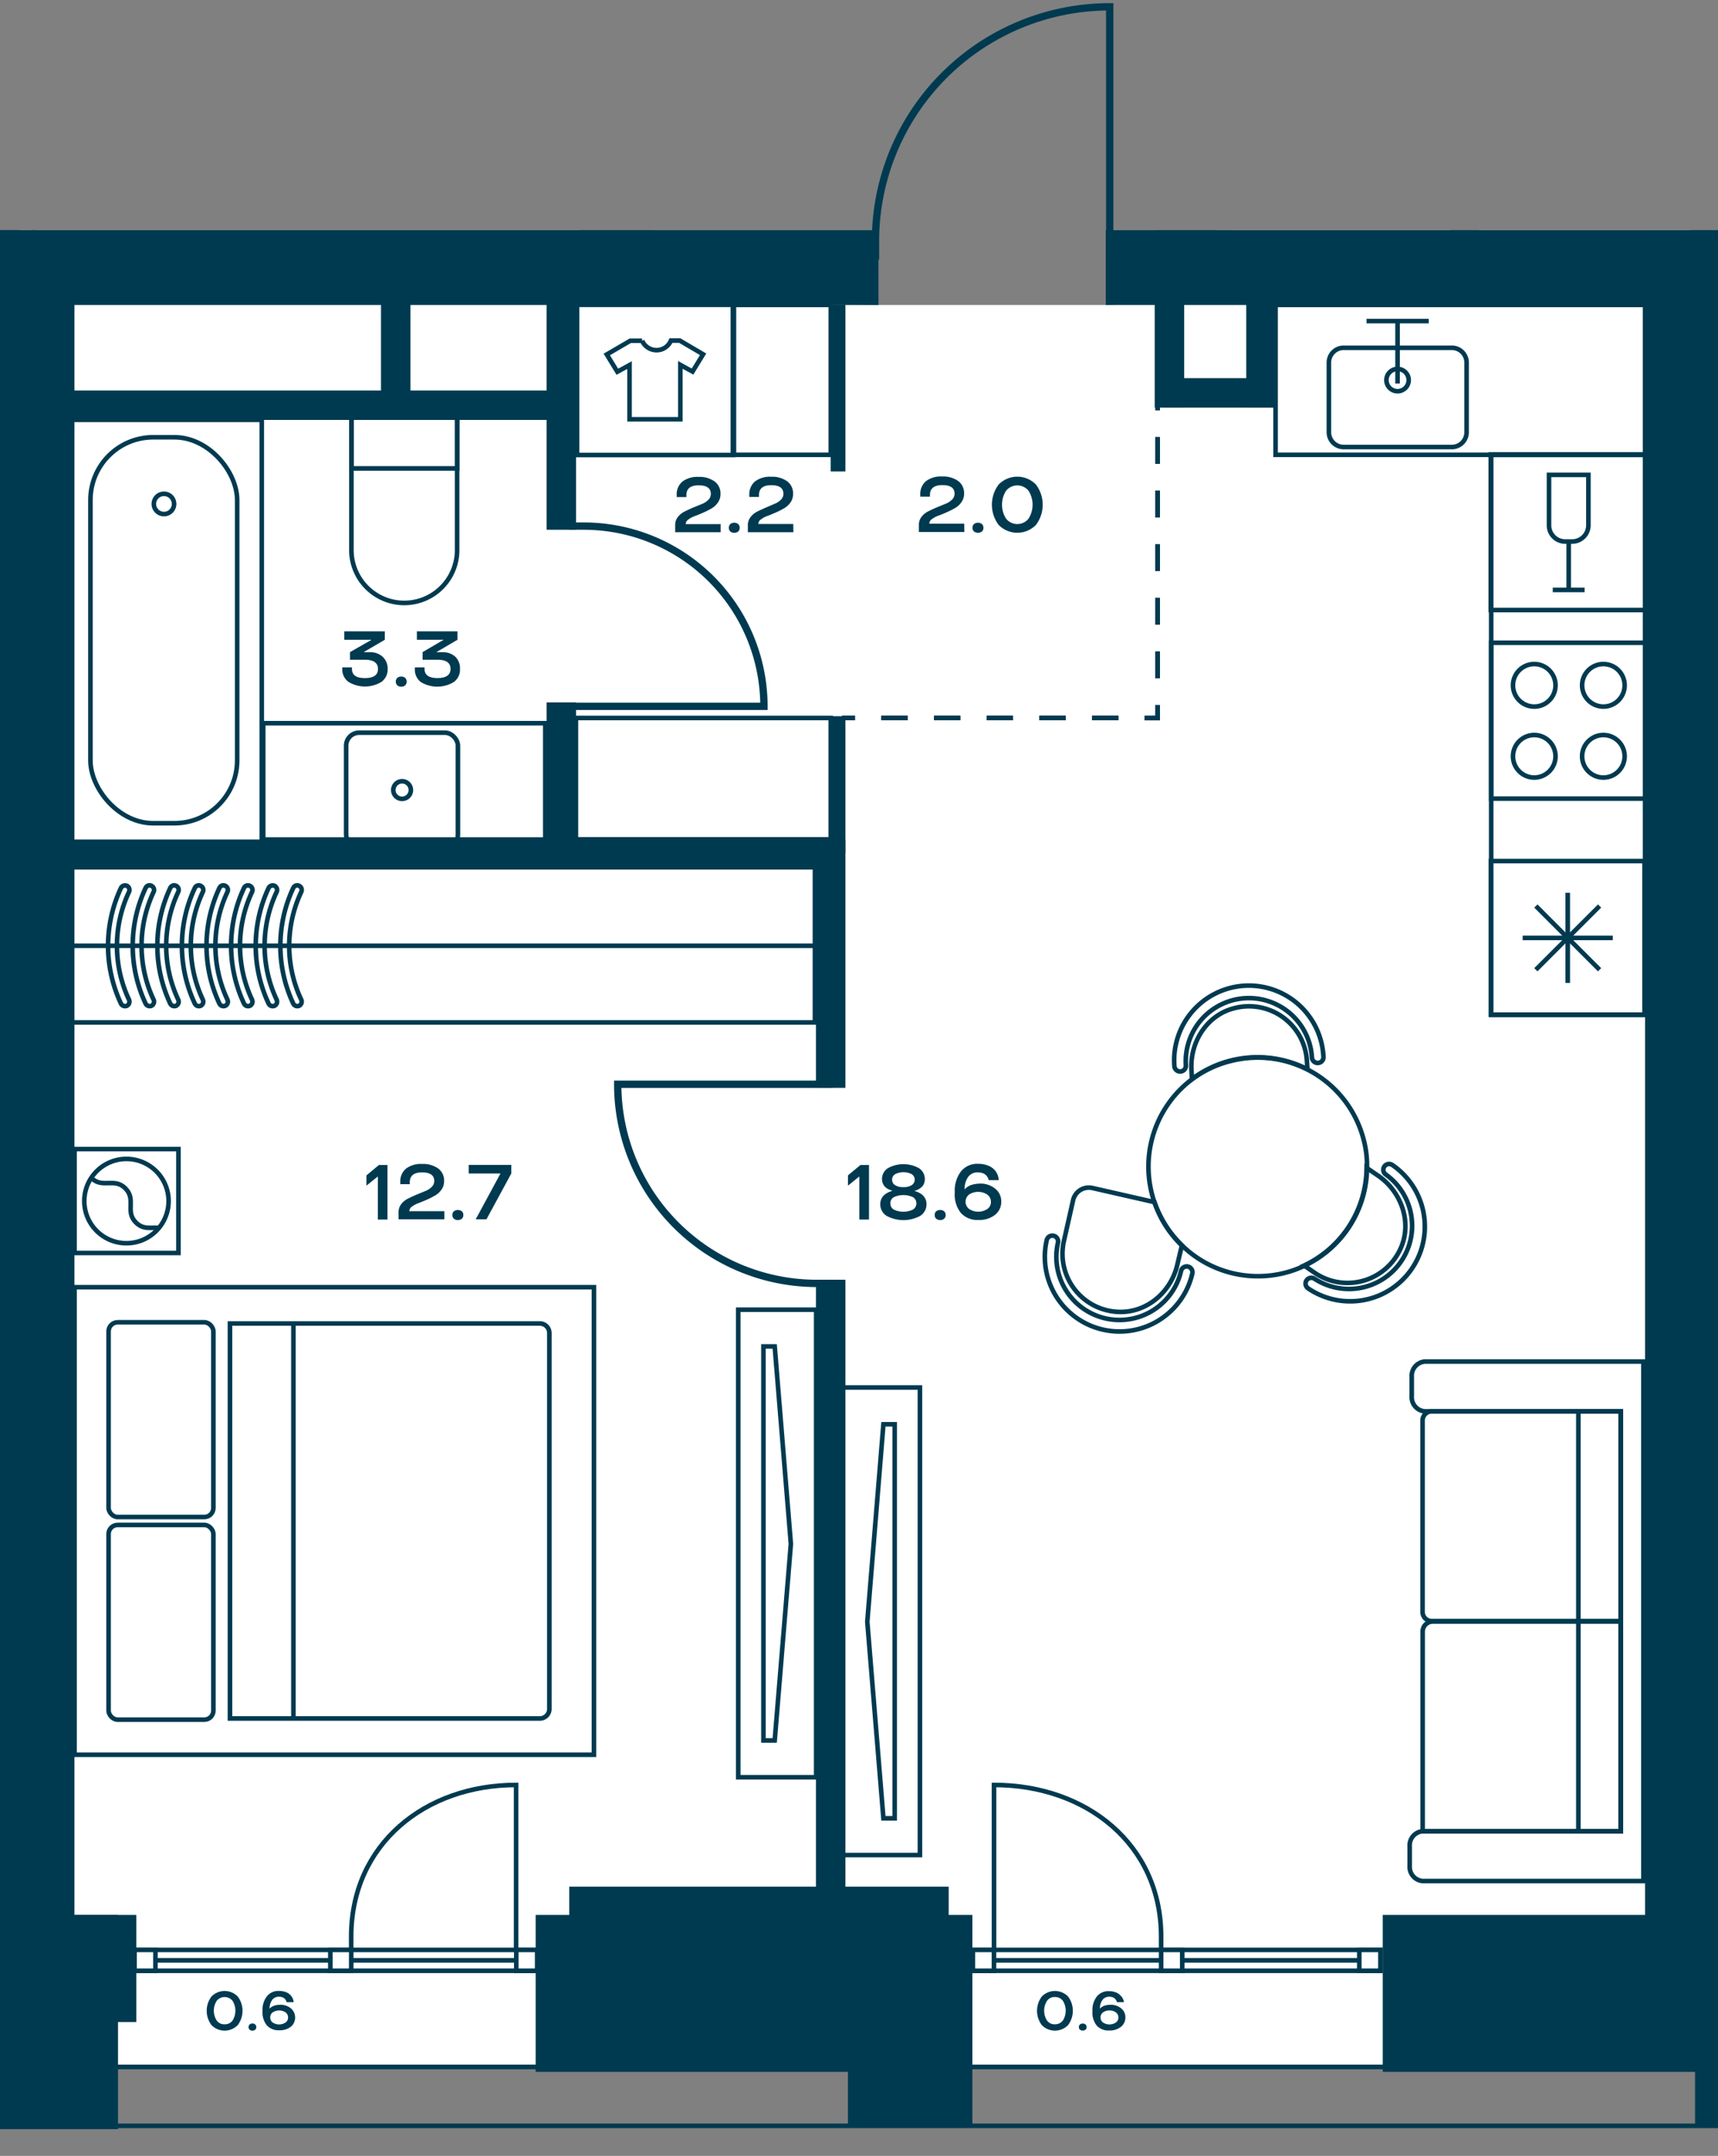 <svg id="Слой_1" data-name="Слой 1" xmlns="http://www.w3.org/2000/svg" xmlns:xlink="http://www.w3.org/1999/xlink" viewBox="0 0 375.02 470.55"><rect x="0" y="0" width="375.02" height="470.55" fill="#808080" stroke="none"/><defs><clipPath id="clip-path"><polygon points="196.02 0 196.02 21.26 189.21 21.26 189.21 50.23 0 50.23 0 469.42 375.02 469.42 375.02 50.23 245.34 50.23 245.34 0 196.02 0" fill="none"/></clipPath></defs><polygon points="0 50.23 0 450.61 6.2 450.61 6.2 54.89 126.91 54.89 126.86 50.23 0 50.23" fill="#fff"/><polygon points="241.38 66.56 191.76 66.56 7.34 63.71 1.39 450.62 359.1 450.62 365.25 61.11 241.38 66.56" fill="#fff"/><polygon points="265.69 50.23 265.18 58.4 363.58 63.71 362.91 449.85 375.02 449.82 375.02 50.23 265.69 50.23" fill="#fff"/><g clip-path="url(#clip-path)"><rect x="-384.12" y="-1776.58" width="1162.95" height="2240.57" fill="none" stroke="#003a50" stroke-miterlimit="10"/><polygon points="-371.53 -672.41 -371.53 451.14 765.86 451.14 765.86 -1763.63 -371.53 -1763.79 -371.53 -743.12 -371.53 -672.41" fill="none" stroke="#003a50" stroke-miterlimit="10"/></g><rect x="212.36" y="425.59" width="88.98" height="4.56" fill="#fff"/><rect x="212.36" y="425.59" width="88.98" height="4.56" fill="none" stroke="#003a50" stroke-miterlimit="10"/><line x1="301.34" y1="427.87" x2="212.36" y2="427.87" fill="none" stroke="#003a50" stroke-miterlimit="10"/><rect x="296.72" y="425.59" width="4.61" height="4.56" fill="#fff"/><rect x="296.72" y="425.59" width="4.61" height="4.56" fill="none" stroke="#003a50" stroke-miterlimit="10"/><rect x="212.36" y="425.59" width="4.61" height="4.56" fill="#fff"/><rect x="212.36" y="425.59" width="4.61" height="4.56" fill="none" stroke="#003a50" stroke-miterlimit="10"/><rect x="253.46" y="425.59" width="4.61" height="4.56" fill="#fff"/><rect x="253.46" y="425.59" width="4.61" height="4.56" fill="none" stroke="#003a50" stroke-miterlimit="10"/><g clip-path="url(#clip-path)"><path d="M253.46,425.59v-2.9c0-20.15-16.34-33.1-36.48-33.1v36" fill="none" stroke="#003a50" stroke-miterlimit="10"/></g><rect x="29.37" y="425.59" width="87.88" height="4.56" fill="#fff"/><rect x="29.37" y="425.59" width="87.88" height="4.56" fill="none" stroke="#003a50" stroke-miterlimit="10"/><line x1="29.37" y1="427.87" x2="117.25" y2="427.87" fill="none" stroke="#003a50" stroke-miterlimit="10"/><rect x="29.37" y="425.59" width="4.56" height="4.56" fill="#fff"/><rect x="29.37" y="425.59" width="4.56" height="4.56" fill="none" stroke="#003a50" stroke-miterlimit="10"/><rect x="112.69" y="425.59" width="4.56" height="4.56" fill="#fff"/><rect x="112.7" y="425.59" width="4.56" height="4.56" fill="none" stroke="#003a50" stroke-miterlimit="10"/><rect x="72.11" y="425.59" width="4.56" height="4.56" fill="#fff"/><rect x="72.11" y="425.59" width="4.56" height="4.56" fill="none" stroke="#003a50" stroke-miterlimit="10"/><g clip-path="url(#clip-path)"><path d="M76.66,425.59v-2.9c0-20.15,16.13-33.1,36-33.1v36" fill="none" stroke="#003a50" stroke-miterlimit="10"/></g><rect x="14.76" y="91.64" width="42.38" height="92.09" fill="none" stroke="#003a50" stroke-miterlimit="10"/><g clip-path="url(#clip-path)"><rect x="19.74" y="95.44" width="32.03" height="84.24" rx="13.7" fill="none" stroke="#003a50" stroke-miterlimit="10"/><path d="M38,110a2.21,2.21,0,1,0-2.2,2.2A2.2,2.2,0,0,0,38,110Z" fill="none" stroke="#003a50" stroke-miterlimit="10"/><rect x="-41.97" y="91.65" width="42.38" height="92.54" fill="none" stroke="#003a50" stroke-miterlimit="10"/><path d="M99.78,119.72V91.15H76.71v28.57a11.54,11.54,0,1,0,23.07,0Z" fill="none" stroke="#003a50" stroke-miterlimit="10"/></g><rect x="76.71" y="91.16" width="23.08" height="11.08" fill="none" stroke="#003a50" stroke-miterlimit="10"/><g clip-path="url(#clip-path)"><path d="M143.33,76.43a3.41,3.41,0,0,0,3.13-2.1h1.92l5.1,3-2.31,3.77-2.66-1.46V91.51H137.42V79.68l-2.66,1.46-2.31-3.77,5.14-3h2.57A3.47,3.47,0,0,0,143.33,76.43Z" fill="none" stroke="#003a50" stroke-miterlimit="10"/></g><rect x="125.96" y="66.53" width="34.02" height="32.78" fill="none" stroke="#003a50" stroke-miterlimit="10"/><rect x="325.42" y="99.18" width="34.02" height="33.97" fill="none" stroke="#003a50" stroke-miterlimit="10"/><g clip-path="url(#clip-path)"><path d="M346.73,114.65v-11h-8.6v11a3.54,3.54,0,0,0,3.54,3.55h1.52A3.55,3.55,0,0,0,346.73,114.65Z" fill="none" stroke="#003a50" stroke-miterlimit="10"/></g><polyline points="338.95 128.76 342.43 128.76 345.9 128.76" fill="none" stroke="#003a50" stroke-miterlimit="10"/><line x1="342.43" y1="118.2" x2="342.43" y2="128.76" fill="none" stroke="#003a50" stroke-miterlimit="10"/><rect x="325.51" y="140.29" width="34.02" height="34.02" fill="none" stroke="#003a50" stroke-miterlimit="10"/><g clip-path="url(#clip-path)"><path d="M334.91,169.71a4.64,4.64,0,1,1,4.64-4.64A4.64,4.64,0,0,1,334.91,169.71Z" fill="none" stroke="#003a50" stroke-miterlimit="10"/><path d="M334.91,154.22a4.64,4.64,0,1,1,4.64-4.63A4.63,4.63,0,0,1,334.91,154.22Z" fill="none" stroke="#003a50" stroke-miterlimit="10"/><path d="M350,169.71a4.64,4.64,0,1,1,4.64-4.64A4.64,4.64,0,0,1,350,169.71Z" fill="none" stroke="#003a50" stroke-miterlimit="10"/><path d="M350,154.22a4.64,4.64,0,1,1,4.64-4.63A4.63,4.63,0,0,1,350,154.22Z" fill="none" stroke="#003a50" stroke-miterlimit="10"/></g><rect x="183.8" y="302.84" width="17.01" height="102.05" fill="none" stroke="#003a50" stroke-miterlimit="10"/><polygon points="192.84 396.87 189.32 353.97 192.84 310.87 195.3 310.87 195.3 396.87 192.84 396.87" fill="none" stroke="#003a50" stroke-miterlimit="10"/><rect x="161.15" y="285.86" width="17.01" height="102.05" fill="none" stroke="#003a50" stroke-miterlimit="10"/><polygon points="169.11 379.88 172.64 336.98 169.11 293.88 166.65 293.88 166.65 379.88 169.11 379.88" fill="none" stroke="#003a50" stroke-miterlimit="10"/><rect x="325.51" y="99.28" width="33.59" height="122.25" fill="none" stroke="#003a50" stroke-miterlimit="10"/><rect x="278.44" y="66.55" width="80.66" height="32.72" fill="none" stroke="#003a50" stroke-miterlimit="10"/><g clip-path="url(#clip-path)"><rect x="-52.41" y="280.04" width="52.33" height="113.67" fill="none" stroke="#003a50" stroke-miterlimit="10"/></g><rect x="160.21" y="66.55" width="21.14" height="32.72" fill="none" stroke="#003a50" stroke-miterlimit="10"/><rect x="125.72" y="156.71" width="55.62" height="26.49" fill="none" stroke="#003a50" stroke-miterlimit="10"/><polyline points="311.88 70.08 305.09 70.08 298.3 70.08" fill="none" stroke="#003a50" stroke-miterlimit="10"/><line x1="305.07" y1="83.7" x2="305.07" y2="70.08" fill="none" stroke="#003a50" stroke-miterlimit="10"/><g clip-path="url(#clip-path)"><path d="M320.14,94.34V79.14a3.22,3.22,0,0,0-3.23-3.23H293.32a3.23,3.23,0,0,0-3.24,3.23v15.2a3.23,3.23,0,0,0,3.24,3.23h23.59A3.22,3.22,0,0,0,320.14,94.34Z" fill="none" stroke="#003a50" stroke-miterlimit="10"/><path d="M305.07,85.39A2.43,2.43,0,1,0,302.64,83,2.42,2.42,0,0,0,305.07,85.39Z" fill="none" stroke="#003a50" stroke-miterlimit="10"/><polygon points="408.06 169.41 408.06 90.09 463.83 90.09 463.83 55.81 370.9 55.81 370.9 90.09 373.78 90.09 373.78 169.41 370.9 169.41 370.9 203.69 497.99 203.69 497.99 169.41 408.06 169.41" fill="none" stroke="#003a50" stroke-miterlimit="10"/><path d="M230,269.73a1.26,1.26,0,0,1,.94,1.51,13.78,13.78,0,0,0,26.87,6.16,1.26,1.26,0,1,1,2.46.56,16.3,16.3,0,1,1-31.78-7.29A1.26,1.26,0,0,1,230,269.73Z" fill="none" stroke="#003a50" stroke-miterlimit="10"/><path d="M285.21,279.45a1.25,1.25,0,0,1,1.75-.33,13.79,13.79,0,0,0,15.52-22.79,1.26,1.26,0,0,1,1.42-2.08,16.3,16.3,0,0,1-18.36,26.95A1.26,1.26,0,0,1,285.21,279.45Z" fill="none" stroke="#003a50" stroke-miterlimit="10"/><path d="M287.71,232a1.26,1.26,0,0,1-1.33-1.18,13.78,13.78,0,1,0-27.52,1.63,1.26,1.26,0,1,1-2.51.15,16.3,16.3,0,1,1,32.54-1.93A1.24,1.24,0,0,1,287.71,232Z" fill="none" stroke="#003a50" stroke-miterlimit="10"/><path d="M244.24,286.34a12.69,12.69,0,0,1-12-15.48l2-8.88a3.53,3.53,0,0,1,4.24-2.68L252,262.38a23.73,23.73,0,0,0,6,9.44l-1,4.2C255.64,282,250.36,286.54,244.24,286.34Z" fill="none" stroke="#003a50" stroke-miterlimit="10"/><path d="M287,277.82l-2.32-1.6a23.81,23.81,0,0,0,13.64-21.32l2.52,1.72c5,3.44,7.4,10,5,15.64A12.7,12.7,0,0,1,287,277.82Z" fill="none" stroke="#003a50" stroke-miterlimit="10"/><path d="M260.2,235.54l-.12-2c-.36-6.12,3.4-12,9.32-13.48a12.66,12.66,0,0,1,15.88,11.48l.12,1.84a23.93,23.93,0,0,0-16.64-1.92A23.5,23.5,0,0,0,260.2,235.54Z" fill="none" stroke="#003a50" stroke-miterlimit="10"/><path d="M258,271.82a23.73,23.73,0,0,1-6-9.44,16.51,16.51,0,0,1-.6-2,23.85,23.85,0,0,1,8.84-24.84,23.5,23.5,0,0,1,8.56-4,23.87,23.87,0,0,1,28.92,17.4,22.12,22.12,0,0,1,.68,6,23.81,23.81,0,0,1-13.64,21.32,22.85,22.85,0,0,1-4.48,1.6A23.8,23.8,0,0,1,258,271.82Z" fill="none" stroke="#003a50" stroke-miterlimit="10"/><path d="M55.11,218.62a1,1,0,0,1-.54.9,1,1,0,0,1-1.3-.46,29.69,29.69,0,0,1,0-25.26.94.94,0,0,1,1.29-.45,1,1,0,0,1,.45,1.34,27.64,27.64,0,0,0,0,23.49A1,1,0,0,1,55.11,218.62Z" fill="none" stroke="#003a50" stroke-miterlimit="10"/><path d="M49.74,218.62a1,1,0,0,1-.54.9,1,1,0,0,1-1.3-.46,29.69,29.69,0,0,1,0-25.26.94.94,0,0,1,1.29-.45,1,1,0,0,1,.45,1.34,27.64,27.64,0,0,0,0,23.49A1.13,1.13,0,0,1,49.74,218.62Z" fill="none" stroke="#003a50" stroke-miterlimit="10"/><path d="M44.37,218.62a1,1,0,0,1-.54.9,1,1,0,0,1-1.3-.46,29.69,29.69,0,0,1,0-25.26.94.94,0,0,1,1.29-.45,1,1,0,0,1,.45,1.34,27.64,27.64,0,0,0,0,23.49A1.13,1.13,0,0,1,44.37,218.62Z" fill="none" stroke="#003a50" stroke-miterlimit="10"/><path d="M39,218.62a1,1,0,0,1-.54.9,1,1,0,0,1-1.29-.46,29.69,29.69,0,0,1,0-25.26.94.94,0,0,1,1.29-.45,1,1,0,0,1,.44,1.34,27.64,27.64,0,0,0,0,23.49A1,1,0,0,1,39,218.62Z" fill="none" stroke="#003a50" stroke-miterlimit="10"/><path d="M33.62,218.62a1,1,0,0,1-.54.9,1,1,0,0,1-1.29-.46,29.69,29.69,0,0,1,0-25.26.94.94,0,0,1,1.29-.45,1,1,0,0,1,.44,1.34,27.64,27.64,0,0,0,0,23.49A1,1,0,0,1,33.62,218.62Z" fill="none" stroke="#003a50" stroke-miterlimit="10"/><path d="M28.25,218.62a1,1,0,0,1-.54.9,1,1,0,0,1-1.3-.46,29.69,29.69,0,0,1,0-25.26,1,1,0,0,1,1.3-.45,1,1,0,0,1,.44,1.34,27.64,27.64,0,0,0,0,23.49A1,1,0,0,1,28.25,218.62Z" fill="none" stroke="#003a50" stroke-miterlimit="10"/><path d="M60.48,218.62a1,1,0,0,1-.54.9,1,1,0,0,1-1.3-.46,29.69,29.69,0,0,1,0-25.26,1,1,0,0,1,1.3-.45,1,1,0,0,1,.44,1.34,27.64,27.64,0,0,0,0,23.49A1,1,0,0,1,60.48,218.62Z" fill="none" stroke="#003a50" stroke-miterlimit="10"/><path d="M65.85,218.62a1,1,0,0,1-.54.9,1,1,0,0,1-1.29-.46,29.69,29.69,0,0,1,0-25.26.94.94,0,0,1,1.29-.45,1,1,0,0,1,.44,1.34,27.64,27.64,0,0,0,0,23.49A1,1,0,0,1,65.85,218.62Z" fill="none" stroke="#003a50" stroke-miterlimit="10"/></g><line x1="177.89" y1="206.43" x2="14.02" y2="206.43" fill="none" stroke="#003a50" stroke-miterlimit="10"/><rect x="15.03" y="189.14" width="162.86" height="34.02" fill="none" stroke="#003a50" stroke-miterlimit="10"/><g clip-path="url(#clip-path)"><rect x="374.6" y="16.09" width="118.02" height="33.34" fill="none" stroke="#003a50" stroke-miterlimit="10"/><line x1="492.62" y1="226.28" x2="374.6" y2="226.28" fill="none" stroke="#003a50" stroke-miterlimit="10"/><rect x="374.6" y="209.33" width="118.02" height="33.34" fill="none" stroke="#003a50" stroke-miterlimit="10"/><path d="M47.77,45.42a1,1,0,0,1-.54.9,1,1,0,0,1-1.3-.46,29.69,29.69,0,0,1,0-25.26,1,1,0,0,1,1.3-.46,1,1,0,0,1,.44,1.34,27.66,27.66,0,0,0,0,23.5A1,1,0,0,1,47.77,45.42Z" fill="none" stroke="#003a50" stroke-miterlimit="10"/><path d="M42.4,45.42a1,1,0,0,1-.54.9,1,1,0,0,1-1.3-.46,29.69,29.69,0,0,1,0-25.26,1,1,0,0,1,1.29-.46,1,1,0,0,1,.45,1.34,27.66,27.66,0,0,0,0,23.5A1,1,0,0,1,42.4,45.42Z" fill="none" stroke="#003a50" stroke-miterlimit="10"/><path d="M37,45.42a1,1,0,0,1-.54.9,1,1,0,0,1-1.3-.46,29.69,29.69,0,0,1,0-25.26,1,1,0,0,1,1.29-.46,1,1,0,0,1,.45,1.34,27.66,27.66,0,0,0,0,23.5A1.13,1.13,0,0,1,37,45.42Z" fill="none" stroke="#003a50" stroke-miterlimit="10"/><path d="M31.65,45.42a1,1,0,0,1-.54.9,1,1,0,0,1-1.29-.46,29.69,29.69,0,0,1,0-25.26,1,1,0,0,1,1.29-.46,1,1,0,0,1,.44,1.34,27.66,27.66,0,0,0,0,23.5A1,1,0,0,1,31.65,45.42Z" fill="none" stroke="#003a50" stroke-miterlimit="10"/><path d="M26.28,45.42a1,1,0,0,1-.54.9,1,1,0,0,1-1.29-.46,29.69,29.69,0,0,1,0-25.26,1,1,0,0,1,1.29-.46,1,1,0,0,1,.44,1.34,27.66,27.66,0,0,0,0,23.5A1,1,0,0,1,26.28,45.42Z" fill="none" stroke="#003a50" stroke-miterlimit="10"/><path d="M20.91,45.42a1,1,0,0,1-.54.9,1,1,0,0,1-1.29-.46,29.69,29.69,0,0,1,0-25.26,1,1,0,0,1,1.29-.46,1,1,0,0,1,.44,1.34,27.66,27.66,0,0,0,0,23.5A1,1,0,0,1,20.91,45.42Z" fill="none" stroke="#003a50" stroke-miterlimit="10"/><path d="M53.14,45.42a1,1,0,0,1-.54.9,1,1,0,0,1-1.3-.46,29.69,29.69,0,0,1,0-25.26,1,1,0,0,1,1.3-.46A1,1,0,0,1,53,21.48,27.66,27.66,0,0,0,53,45,1,1,0,0,1,53.14,45.42Z" fill="none" stroke="#003a50" stroke-miterlimit="10"/><path d="M58.51,45.42a1,1,0,0,1-.54.9,1,1,0,0,1-1.29-.46,29.69,29.69,0,0,1,0-25.26A1,1,0,0,1,58,20.14a1,1,0,0,1,.44,1.34,27.66,27.66,0,0,0,0,23.5A1,1,0,0,1,58.51,45.42Z" fill="none" stroke="#003a50" stroke-miterlimit="10"/><rect x="7.42" y="15.66" width="119.14" height="34.58" fill="none" stroke="#003a50" stroke-miterlimit="10"/></g><rect x="57.46" y="157.85" width="61.57" height="25.39" fill="none" stroke="#003a50" stroke-miterlimit="10"/><g clip-path="url(#clip-path)"><rect x="75.56" y="159.92" width="24.4" height="25.04" rx="2.83" fill="none" stroke="#003a50" stroke-miterlimit="10"/><path d="M87.76,170.52a1.92,1.92,0,1,1-1.91,1.92A1.92,1.92,0,0,1,87.76,170.52Z" fill="none" stroke="#003a50" stroke-miterlimit="10"/></g><rect x="325.46" y="187.94" width="33.52" height="33.52" fill="none" stroke="#003a50" stroke-miterlimit="10"/><line x1="342.22" y1="214.54" x2="342.22" y2="194.87" fill="none" stroke="#003a50" stroke-miterlimit="10"/><line x1="352.05" y1="204.71" x2="332.38" y2="204.71" fill="none" stroke="#003a50" stroke-miterlimit="10"/><line x1="349.17" y1="211.66" x2="335.26" y2="197.75" fill="none" stroke="#003a50" stroke-miterlimit="10"/><line x1="349.17" y1="197.75" x2="335.26" y2="211.66" fill="none" stroke="#003a50" stroke-miterlimit="10"/><g clip-path="url(#clip-path)"><rect x="-88.77" y="189.14" width="90.71" height="34.02" fill="none" stroke="#003a50" stroke-miterlimit="10"/><line x1="1.93" y1="206.15" x2="-88.77" y2="206.15" fill="none" stroke="#003a50" stroke-miterlimit="10"/><path d="M312.76,353.92h41v45.77H310.55V356.13A2.2,2.2,0,0,1,312.76,353.92Z" fill="none" stroke="#003a50" stroke-miterlimit="10"/><path d="M312.53,308.05h41.26v45.77H312.53a2,2,0,0,1-2-2V310A2,2,0,0,1,312.53,308.05Z" fill="none" stroke="#003a50" stroke-miterlimit="10"/><path d="M310.54,399.69a3.1,3.1,0,0,0-2.82,3.33v4.22a3.1,3.1,0,0,0,2.82,3.32h48.2V297.18H311a3.11,3.11,0,0,0-2.83,3.32v4.23a3.11,3.11,0,0,0,2.83,3.32h42.82v91.64Z" fill="none" stroke="#003a50" stroke-miterlimit="10"/></g><rect x="344.54" y="308.05" width="9.25" height="91.64" fill="none" stroke="#003a50" stroke-miterlimit="10"/><rect x="16.27" y="250.8" width="22.68" height="22.68" fill="none" stroke="#003a50" stroke-miterlimit="10"/><g clip-path="url(#clip-path)"><path d="M34.11,268.65a9.2,9.2,0,1,1,0-13A9.19,9.19,0,0,1,34.11,268.65Z" fill="none" stroke="#003a50" stroke-miterlimit="10"/><path d="M34.73,268c-1.69-.17-3.41.49-5.06-1.17-2.44-2.43.14-5-2.3-7.45s-5,.14-7.46-2.3" fill="none" stroke="#003a50" stroke-miterlimit="10"/></g><rect x="16.27" y="280.95" width="113.38" height="102.05" fill="none" stroke="#003a50" stroke-miterlimit="10"/><g clip-path="url(#clip-path)"><path d="M119.92,291V373a2.08,2.08,0,0,1-2.08,2.08H50.2V288.87h67.64A2.08,2.08,0,0,1,119.92,291Z" fill="none" stroke="#003a50" stroke-miterlimit="10"/><rect x="23.7" y="332.84" width="22.88" height="42.5" rx="1.98" fill="none" stroke="#003a50" stroke-miterlimit="10"/><rect x="23.7" y="288.61" width="22.88" height="42.5" rx="1.98" fill="none" stroke="#003a50" stroke-miterlimit="10"/></g><line x1="64.05" y1="288.61" x2="64.05" y2="375.34" fill="none" stroke="#003a50" stroke-miterlimit="10"/><g clip-path="url(#clip-path)"><rect x="-26.68" y="15.94" width="34.02" height="34.02" fill="none" stroke="#003a50" stroke-miterlimit="10"/><path d="M181.78,280.12h-3.46a43.48,43.48,0,0,1-43.48-43.47h46.94" fill="none" stroke="#003a50" stroke-miterlimit="10" stroke-width="1.6"/><path d="M124.29,114.83h3.13a39.34,39.34,0,0,1,39.34,39.34H124.29" fill="none" stroke="#003a50" stroke-miterlimit="10" stroke-width="1.6"/><path d="M191.11,56.68V52.61A51.12,51.12,0,0,1,242.24,1.49V56.68" fill="none" stroke="#003a50" stroke-miterlimit="10" stroke-width="1.6"/><path d="M137.52-36.54h4.06a51.13,51.13,0,0,1,51.13,51.12H137.52" fill="none" stroke="#003a50" stroke-miterlimit="10" stroke-width="1.6"/><rect x="252.69" y="-2.29" width="16.32" height="66" fill="#003a50"/><rect x="241.38" y="50.24" width="131.96" height="16.32" fill="#003a50"/><rect x="-0.07" y="50.24" width="191.83" height="16.32" fill="#003a50"/><rect x="-0.07" y="58.4" width="16.32" height="372.48" fill="#003a50"/><rect x="126.43" y="13.71" width="16.32" height="40.5" fill="#003a50"/><rect x="359.1" y="50.24" width="16.32" height="380.64" fill="#003a50"/><rect x="-1.27" y="417.96" width="27.03" height="46.75" fill="#003a50"/><rect x="2.73" y="417.96" width="27.03" height="23.38" fill="#003a50"/><rect x="124.26" y="411.79" width="82.83" height="27.12" fill="#003a50"/><rect x="301.84" y="417.96" width="95.33" height="34.25" fill="#003a50"/><rect x="370.01" y="421.96" width="27.17" height="41.92" fill="#003a50"/><rect x="116.93" y="417.96" width="95.33" height="34.25" fill="#003a50"/><rect x="185.09" y="421.96" width="27.17" height="41.92" fill="#003a50"/><rect x="-91.8" y="184.1" width="94.48" height="6.38" fill="#003a50"/><rect x="-95.43" y="50.21" width="99.68" height="6.38" fill="#003a50"/><rect x="-95.43" y="85.83" width="99.68" height="6.38" fill="#003a50"/><rect x="178.15" y="279.33" width="6.38" height="136.12" fill="#003a50"/><rect x="178.15" y="183.21" width="6.38" height="54.19" fill="#003a50"/><rect x="369.04" y="24.45" width="6.38" height="33.94" fill="#003a50"/><rect x="265.18" y="24.44" width="108.92" height="6.38" fill="#003a50"/><rect x="316.44" y="26.71" width="6.38" height="33.17" fill="#003a50"/><rect x="369.04" y="49.43" width="128.72" height="6.38" fill="#003a50"/><rect x="119.35" y="65.38" width="6.38" height="50.21" fill="#003a50"/><rect x="119.35" y="153.33" width="6.38" height="32.88" fill="#003a50"/><rect x="181.34" y="156.36" width="3.19" height="29.85" fill="#003a50"/><rect x="181.34" y="66.53" width="3.19" height="36.33" fill="#003a50"/><rect x="14.76" y="85.27" width="107.78" height="6.38" fill="#003a50"/><rect x="83.2" y="62.65" width="6.38" height="26.37" fill="#003a50"/><rect x="252.1" y="63.71" width="6.38" height="25.25" fill="#003a50"/><rect x="272.07" y="64.46" width="6.38" height="24.5" fill="#003a50"/><rect x="253.95" y="82.58" width="24.5" height="6.38" fill="#003a50"/><rect x="14.76" y="183.4" width="166.58" height="6.38" fill="#003a50"/><line x1="183.8" y1="156.71" x2="186.64" y2="156.71" fill="none" stroke="#003a50" stroke-miterlimit="10"/><line x1="192.38" y1="156.71" x2="246.99" y2="156.71" fill="none" stroke="#003a50" stroke-miterlimit="10" stroke-dasharray="5.75 5.75"/><polyline points="249.86 156.72 252.69 156.72 252.69 153.88" fill="none" stroke="#003a50" stroke-miterlimit="10"/><line x1="252.69" y1="148.03" x2="252.69" y2="92.5" fill="none" stroke="#003a50" stroke-miterlimit="10" stroke-dasharray="5.85 5.85"/><line x1="252.69" y1="89.57" x2="252.69" y2="86.74" fill="none" stroke="#003a50" stroke-miterlimit="10"/><line x1="9.57" y1="16.22" x2="9.57" y2="-54.99" fill="none" stroke="#003a50" stroke-miterlimit="10" stroke-width="0.57" stroke-dasharray="5.67 5.67"/><rect x="-91.8" y="184.1" width="94.48" height="6.38" fill="#003a50"/><rect x="-95.43" y="50.21" width="99.68" height="6.38" fill="#003a50"/><rect x="-95.43" y="85.83" width="99.68" height="6.38" fill="#003a50"/><rect x="178.15" y="279.33" width="6.38" height="136.12" fill="#003a50"/><rect x="178.15" y="183.21" width="6.38" height="54.19" fill="#003a50"/><rect x="265.18" y="24.44" width="108.92" height="6.38" fill="#003a50"/><rect x="316.44" y="26.71" width="6.38" height="33.17" fill="#003a50"/><rect x="119.35" y="65.38" width="6.38" height="50.21" fill="#003a50"/><rect x="119.35" y="153.33" width="6.38" height="32.88" fill="#003a50"/><rect x="181.34" y="156.36" width="3.19" height="29.85" fill="#003a50"/><rect x="181.34" y="66.53" width="3.19" height="36.33" fill="#003a50"/><rect x="14.76" y="85.27" width="107.78" height="6.38" fill="#003a50"/><rect x="83.2" y="62.65" width="6.38" height="26.37" fill="#003a50"/><rect x="252.1" y="63.71" width="6.38" height="25.25" fill="#003a50"/><rect x="272.07" y="64.46" width="6.38" height="24.5" fill="#003a50"/><rect x="253.95" y="82.58" width="24.5" height="6.38" fill="#003a50"/><rect x="14.76" y="183.4" width="166.58" height="6.38" fill="#003a50"/><line x1="183.8" y1="156.71" x2="186.64" y2="156.71" fill="none" stroke="#003a50" stroke-miterlimit="10"/><line x1="192.38" y1="156.71" x2="246.99" y2="156.71" fill="none" stroke="#003a50" stroke-miterlimit="10" stroke-dasharray="5.75 5.75"/><polyline points="249.86 156.72 252.69 156.72 252.69 153.88" fill="none" stroke="#003a50" stroke-miterlimit="10"/><line x1="252.69" y1="148.03" x2="252.69" y2="92.5" fill="none" stroke="#003a50" stroke-miterlimit="10" stroke-dasharray="5.85 5.85"/><line x1="252.69" y1="89.57" x2="252.69" y2="86.74" fill="none" stroke="#003a50" stroke-miterlimit="10"/><line x1="9.57" y1="16.22" x2="9.57" y2="-54.99" fill="none" stroke="#003a50" stroke-miterlimit="10" stroke-width="0.57" stroke-dasharray="5.67 5.67"/></g><g clip-path="url(#clip-path)"><path d="M227.41,442a5.19,5.19,0,0,1,0-6.23,4,4,0,0,1,5.74,0,5.19,5.19,0,0,1,0,6.23,4,4,0,0,1-5.74,0Zm4.61-1a4.08,4.08,0,0,0,0-4.29,2.07,2.07,0,0,0-1.74-.83,2,2,0,0,0-1.73.83,4,4,0,0,0,0,4.29,2,2,0,0,0,1.73.83A2.07,2.07,0,0,0,232,441Z" fill="#003a50"/><path d="M235.74,443a.68.68,0,0,1-.23-.56.71.71,0,0,1,.23-.57,1,1,0,0,1,1.22,0,.75.75,0,0,1,.23.57.71.71,0,0,1-.23.56,1,1,0,0,1-1.22,0Z" fill="#003a50"/><path d="M245.35,437h-1.56a.39.39,0,0,0,0-.12,1.67,1.67,0,0,0-.15-.31,1.91,1.91,0,0,0-.27-.35,1.24,1.24,0,0,0-.51-.29,2,2,0,0,0-.71-.12,1.77,1.77,0,0,0-1.51.73,3.11,3.11,0,0,0-.54,1.89h0a1.11,1.11,0,0,1,.31-.3,2.73,2.73,0,0,1,.43-.26,3,3,0,0,1,.67-.21,4,4,0,0,1,.86-.09,3.54,3.54,0,0,1,2.37.78,2.46,2.46,0,0,1,.92,2,2.54,2.54,0,0,1-1,2.05,3.87,3.87,0,0,1-2.54.78,3.41,3.41,0,0,1-2.73-1.09,4.53,4.53,0,0,1-.93-3v-.28a4.81,4.81,0,0,1,.93-3,3.18,3.18,0,0,1,2.68-1.21,4.06,4.06,0,0,1,1.5.26,2.73,2.73,0,0,1,1,.66A2.48,2.48,0,0,1,245.35,437Zm-1.77,2.22a2.32,2.32,0,0,0-1.4-.41,2.27,2.27,0,0,0-1.39.41,1.33,1.33,0,0,0-.55,1.12,1.31,1.31,0,0,0,.54,1.1,2.54,2.54,0,0,0,2.8,0,1.29,1.29,0,0,0,.55-1.1A1.35,1.35,0,0,0,243.58,439.23Z" fill="#003a50"/><path d="M46.16,442a5.19,5.19,0,0,1,0-6.23,4,4,0,0,1,5.74,0,5.19,5.19,0,0,1,0,6.23,4,4,0,0,1-5.74,0Zm4.61-1a4.08,4.08,0,0,0,0-4.29,2.23,2.23,0,0,0-3.47,0,4,4,0,0,0,0,4.29,2,2,0,0,0,1.73.83A2.07,2.07,0,0,0,50.77,441Z" fill="#003a50"/><path d="M54.49,443a.71.71,0,0,1-.23-.56.75.75,0,0,1,.23-.57.87.87,0,0,1,.61-.21.85.85,0,0,1,.61.21.71.71,0,0,1,.23.57.68.68,0,0,1-.23.56.86.86,0,0,1-.61.22A.88.88,0,0,1,54.49,443Z" fill="#003a50"/><path d="M64.1,437H62.54s0,0,0-.12a1.2,1.2,0,0,0-.15-.31,1.91,1.91,0,0,0-.27-.35,1.27,1.27,0,0,0-.5-.29,2.08,2.08,0,0,0-.71-.12,1.78,1.78,0,0,0-1.52.73,3.11,3.11,0,0,0-.54,1.89h0a1.11,1.11,0,0,1,.31-.3,2.73,2.73,0,0,1,.43-.26,3.14,3.14,0,0,1,.67-.21,4,4,0,0,1,.86-.09,3.57,3.57,0,0,1,2.38.78,2.62,2.62,0,0,1,0,4,3.87,3.87,0,0,1-2.54.78,3.41,3.41,0,0,1-2.73-1.09,4.53,4.53,0,0,1-.93-3v-.28a4.81,4.81,0,0,1,.93-3,3.18,3.18,0,0,1,2.69-1.21,4.14,4.14,0,0,1,1.5.26,2.77,2.77,0,0,1,1,.66A2.48,2.48,0,0,1,64.1,437Zm-1.77,2.22a2.58,2.58,0,0,0-2.79,0,1.33,1.33,0,0,0-.55,1.12,1.31,1.31,0,0,0,.54,1.1,2.54,2.54,0,0,0,2.8,0,1.29,1.29,0,0,0,.55-1.1A1.33,1.33,0,0,0,62.33,439.23Z" fill="#003a50"/><path d="M81,139.64H75.16V137.8H84v1.84l-4.53,2.65v.07h1.28a3.9,3.9,0,0,1,2.79,1A3.5,3.5,0,0,1,84.62,146a3.35,3.35,0,0,1-1.33,2.82,6.93,6.93,0,0,1-7.24,0A3.35,3.35,0,0,1,74.72,146v-.33h2.11V146c0,1.36.94,2,2.84,2s2.84-.67,2.84-2-1-2-2.84-2H76.4v-1.67L81,139.71Z" fill="#003a50"/><path d="M86.72,149.58a1.15,1.15,0,0,1,0-1.61,1.23,1.23,0,0,1,.87-.3,1.2,1.2,0,0,1,.86.3,1.15,1.15,0,0,1,0,1.61,1.2,1.2,0,0,1-.86.3A1.23,1.23,0,0,1,86.72,149.58Z" fill="#003a50"/><path d="M96.83,139.64H91V137.8h8.86v1.84l-4.52,2.65v.07h1.28a3.9,3.9,0,0,1,2.79,1,3.52,3.52,0,0,1,1,2.67,3.32,3.32,0,0,1-1.33,2.82,6.93,6.93,0,0,1-7.24,0A3.38,3.38,0,0,1,90.56,146v-.33h2.11V146c0,1.36,1,2,2.84,2s2.84-.67,2.84-2-.94-2-2.84-2H92.25v-1.67l4.58-2.68Z" fill="#003a50"/><path d="M157.31,116.17h-9.93v-1.56a2.79,2.79,0,0,1,.58-1.75,4.08,4.08,0,0,1,1.44-1.19c.5-.26,1.12-.54,1.87-.87l1.88-.77a4.07,4.07,0,0,0,1.44-.91,1.77,1.77,0,0,0,.58-1.3q0-1.89-2.67-1.89t-2.67,2.16v.41h-2.11v-.41a3.64,3.64,0,0,1,1.26-3,5.42,5.42,0,0,1,3.51-1,5.61,5.61,0,0,1,3.51,1,3.28,3.28,0,0,1,1.28,2.75,3.17,3.17,0,0,1-.56,1.83,4.25,4.25,0,0,1-1.4,1.3,16.7,16.7,0,0,1-1.84.93c-.63.28-1.23.53-1.83.75a5.26,5.26,0,0,0-1.4.75,1.2,1.2,0,0,0-.56,1h7.62Z" fill="#003a50"/><path d="M159.41,116a1.17,1.17,0,0,1,0-1.61,1.41,1.41,0,0,1,1.74,0,1.17,1.17,0,0,1,0,1.61,1.41,1.41,0,0,1-1.74,0Z" fill="#003a50"/><path d="M173.19,116.17h-9.94v-1.56a2.8,2.8,0,0,1,.59-1.75,4.08,4.08,0,0,1,1.44-1.19c.5-.26,1.12-.54,1.87-.87L169,110a4.07,4.07,0,0,0,1.44-.91,1.8,1.8,0,0,0,.57-1.3c0-1.26-.88-1.89-2.66-1.89s-2.68.72-2.68,2.16v.41h-2.1v-.41a3.64,3.64,0,0,1,1.26-3,5.4,5.4,0,0,1,3.51-1,5.61,5.61,0,0,1,3.51,1,3.27,3.27,0,0,1,1.27,2.75,3.16,3.16,0,0,1-.55,1.83,4.28,4.28,0,0,1-1.41,1.3,16.56,16.56,0,0,1-1.83.93q-.95.42-1.83.75a5.26,5.26,0,0,0-1.4.75,1.22,1.22,0,0,0-.57,1h7.63Z" fill="#003a50"/><path d="M308.51,1.47h-2.35l5.41-10h-6.92v-1.88h9.28v1.88Z" fill="#003a50"/><path d="M315.36,1.34A1,1,0,0,1,315,.53a1,1,0,0,1,.32-.81,1.45,1.45,0,0,1,1.74,0,1.07,1.07,0,0,1,.32.81,1,1,0,0,1-.32.81,1.45,1.45,0,0,1-1.74,0Z" fill="#003a50"/><path d="M320.77-.07a6.42,6.42,0,0,1-1.48-4.42,6.45,6.45,0,0,1,1.48-4.41,5.09,5.09,0,0,1,4.07-1.71A5.09,5.09,0,0,1,328.9-8.9a6.49,6.49,0,0,1,1.48,4.41A6.47,6.47,0,0,1,328.9-.07a5.09,5.09,0,0,1-4.06,1.7A5.08,5.08,0,0,1,320.77-.07Zm6.52-1.39a4.89,4.89,0,0,0,.88-3,5,5,0,0,0-.88-3,2.89,2.89,0,0,0-2.45-1.18,2.89,2.89,0,0,0-2.46,1.18,4.94,4.94,0,0,0-.88,3,4.89,4.89,0,0,0,.88,3,2.85,2.85,0,0,0,2.46,1.19A2.87,2.87,0,0,0,327.29-1.46Z" fill="#003a50"/><path d="M37.88-8.65H32.06v-1.84h8.86v1.84L36.4-6v.07h1.27a3.87,3.87,0,0,1,2.79,1,3.5,3.5,0,0,1,1.06,2.67A3.32,3.32,0,0,1,40.19.57a5.83,5.83,0,0,1-3.62,1A5.79,5.79,0,0,1,33,.57a3.36,3.36,0,0,1-1.33-2.86v-.32h2.11v.32c0,1.37,1,2,2.84,2s2.84-.67,2.84-2-.95-2-2.84-2H33.31V-5.9l4.57-2.68Z" fill="#003a50"/><path d="M43.62,1.28a1,1,0,0,1-.32-.8,1,1,0,0,1,.32-.81,1.41,1.41,0,0,1,1.74,0,1.07,1.07,0,0,1,.32.81,1,1,0,0,1-.32.8,1.41,1.41,0,0,1-1.74,0Z" fill="#003a50"/><path d="M56.2.65a6.43,6.43,0,0,1-3.68.93A6.37,6.37,0,0,1,48.84.64a2.91,2.91,0,0,1-1.37-2.55,2.7,2.7,0,0,1,.25-1.17,2.29,2.29,0,0,1,.66-.85,3.94,3.94,0,0,1,1.39-.77L50-4.77v-.09a3.32,3.32,0,0,1-.76-.29,2.68,2.68,0,0,1-.67-.44,2.24,2.24,0,0,1-.54-.76,2.38,2.38,0,0,1-.22-1,2.81,2.81,0,0,1,1.25-2.38,5.74,5.74,0,0,1,3.42-.9,5.79,5.79,0,0,1,3.43.9,2.83,2.83,0,0,1,1.25,2.38,2.43,2.43,0,0,1-.22,1,1.93,1.93,0,0,1-.55.75,3.72,3.72,0,0,1-1.2.68l-.22,0v.09l.28.07a3.62,3.62,0,0,1,.62.26,4.79,4.79,0,0,1,.78.51,2.82,2.82,0,0,1,.61.82,2.68,2.68,0,0,1,.27,1.2A2.94,2.94,0,0,1,56.2.65ZM50.41-.7a3.84,3.84,0,0,0,2.1.48,4,4,0,0,0,2.11-.47A1.52,1.52,0,0,0,55.35-2a1.52,1.52,0,0,0-.73-1.35,4,4,0,0,0-2.11-.47,4,4,0,0,0-2.1.47A1.53,1.53,0,0,0,49.67-2,1.51,1.51,0,0,0,50.41-.7Zm-.36-6.52A1.36,1.36,0,0,0,50.69-6a3.24,3.24,0,0,0,1.82.44A3.25,3.25,0,0,0,54.34-6,1.36,1.36,0,0,0,55-7.22a1.38,1.38,0,0,0-.65-1.2,3.29,3.29,0,0,0-1.82-.44,3.27,3.27,0,0,0-1.81.44A1.38,1.38,0,0,0,50.05-7.22Z" fill="#003a50"/><path d="M82.48,256.78l-2.49,2v-2.24l2.73-2.27h1.86v11.91h-2.1Z" fill="#003a50"/><path d="M97,266.13H87v-1.56a2.85,2.85,0,0,1,.58-1.75,4.09,4.09,0,0,1,1.45-1.19c.5-.26,1.12-.54,1.87-.87l1.87-.77a4.12,4.12,0,0,0,1.45-.91,1.81,1.81,0,0,0,.57-1.31c0-1.25-.89-1.88-2.66-1.88s-2.68.72-2.68,2.16v.41H87.38v-.41a3.61,3.61,0,0,1,1.27-3,5.4,5.4,0,0,1,3.51-1,5.65,5.65,0,0,1,3.51,1,3.25,3.25,0,0,1,1.27,2.74,3.17,3.17,0,0,1-.55,1.84,4.28,4.28,0,0,1-1.41,1.3,17.49,17.49,0,0,1-1.83.93q-.95.42-1.83.75a5.26,5.26,0,0,0-1.4.75,1.22,1.22,0,0,0-.57,1H97Z" fill="#003a50"/><path d="M99.08,266a1,1,0,0,1-.33-.81,1,1,0,0,1,.33-.81,1.44,1.44,0,0,1,1.73,0,1,1,0,0,1,.33.81,1,1,0,0,1-.33.81,1.4,1.4,0,0,1-1.73,0Z" fill="#003a50"/><path d="M106.19,266.13h-2.35l5.41-10h-6.93v-1.88h9.29v1.88Z" fill="#003a50"/><path d="M210.51,116.12h-9.93v-1.56a2.79,2.79,0,0,1,.58-1.75,4,4,0,0,1,1.44-1.19c.5-.26,1.12-.54,1.87-.87l1.88-.77a4.07,4.07,0,0,0,1.44-.91,1.78,1.78,0,0,0,.58-1.31c0-1.25-.89-1.88-2.67-1.88S203,106.6,203,108v.41h-2.11V108a3.64,3.64,0,0,1,1.26-3,5.44,5.44,0,0,1,3.51-1,5.66,5.66,0,0,1,3.52,1,3.28,3.28,0,0,1,1.27,2.74,3.17,3.17,0,0,1-.56,1.84,4.25,4.25,0,0,1-1.4,1.3,16.7,16.7,0,0,1-1.84.93q-.93.42-1.83.75a5.26,5.26,0,0,0-1.4.75,1.2,1.2,0,0,0-.56,1h7.62Z" fill="#003a50"/><path d="M212.61,116a1,1,0,0,1-.32-.81,1,1,0,0,1,.32-.81,1.45,1.45,0,0,1,1.74,0,1.07,1.07,0,0,1,.32.81,1,1,0,0,1-.32.81,1.45,1.45,0,0,1-1.74,0Z" fill="#003a50"/><path d="M218,114.58a7.33,7.33,0,0,1,0-8.83,5.69,5.69,0,0,1,8.13,0,7.33,7.33,0,0,1,0,8.83,5.71,5.71,0,0,1-8.13,0Zm6.52-1.38a5.69,5.69,0,0,0,0-6.08,3.16,3.16,0,0,0-4.91,0,5.69,5.69,0,0,0,0,6.08,3.14,3.14,0,0,0,4.91,0Z" fill="#003a50"/><path d="M187.58,256.78l-2.48,2v-2.24l2.73-2.27h1.86v11.91h-2.11Z" fill="#003a50"/><path d="M200.89,265.37a7.73,7.73,0,0,1-7.37,0,3,3,0,0,1-1.37-2.56,2.66,2.66,0,0,1,.26-1.16,2.32,2.32,0,0,1,.66-.86,4,4,0,0,1,1.39-.77l.26-.07v-.09a3.57,3.57,0,0,1-.77-.29,2.61,2.61,0,0,1-.66-.44,2.15,2.15,0,0,1-.54-.76,2.38,2.38,0,0,1-.22-1,2.79,2.79,0,0,1,1.25-2.38,7,7,0,0,1,6.85,0,2.83,2.83,0,0,1,1.25,2.38,2.63,2.63,0,0,1-.22,1.05,1.88,1.88,0,0,1-.56.74,3.59,3.59,0,0,1-1.19.68l-.23.05v.09l.29.07c.1,0,.3.12.62.26a4.28,4.28,0,0,1,.77.51,2.83,2.83,0,0,1,.62.82,2.71,2.71,0,0,1,.27,1.2A3,3,0,0,1,200.89,265.37ZM195.1,264a4.88,4.88,0,0,0,4.2,0,1.6,1.6,0,0,0,0-2.7,5,5,0,0,0-4.2,0,1.53,1.53,0,0,0-.74,1.35A1.5,1.5,0,0,0,195.1,264Zm-.36-6.52a1.35,1.35,0,0,0,.64,1.19,3.24,3.24,0,0,0,1.82.44,3.2,3.2,0,0,0,1.82-.44,1.42,1.42,0,0,0,0-2.39,4,4,0,0,0-3.62,0A1.35,1.35,0,0,0,194.74,257.49Z" fill="#003a50"/><path d="M204.36,266a1,1,0,0,1-.32-.81,1,1,0,0,1,.32-.81,1.45,1.45,0,0,1,1.74,0,1.07,1.07,0,0,1,.32.81,1,1,0,0,1-.32.81,1.41,1.41,0,0,1-1.74,0Z" fill="#003a50"/><path d="M218,257.58h-2.21s0-.07,0-.18a2.36,2.36,0,0,0-.21-.44,2.69,2.69,0,0,0-.39-.5,2,2,0,0,0-.71-.41,3,3,0,0,0-1-.16,2.49,2.49,0,0,0-2.15,1,4.41,4.41,0,0,0-.76,2.68h.06a1.49,1.49,0,0,1,.44-.43,4.22,4.22,0,0,1,.6-.37,5.11,5.11,0,0,1,1-.3,6.16,6.16,0,0,1,1.22-.13,5,5,0,0,1,3.37,1.12,3.48,3.48,0,0,1,1.3,2.79,3.57,3.57,0,0,1-1.36,2.91,5.49,5.49,0,0,1-3.6,1.11,4.81,4.81,0,0,1-3.87-1.55,6.36,6.36,0,0,1-1.32-4.27v-.4a6.88,6.88,0,0,1,1.32-4.32,4.52,4.52,0,0,1,3.8-1.71,5.66,5.66,0,0,1,2.13.38,3.6,3.6,0,0,1,1.43.94A3.44,3.44,0,0,1,218,257.58Zm-2.51,3.14a3.65,3.65,0,0,0-3.95,0,2,2,0,0,0,0,3.15,3.63,3.63,0,0,0,4,0,1.85,1.85,0,0,0,.77-1.57A1.88,1.88,0,0,0,215.47,260.72Z" fill="#003a50"/></g></svg>